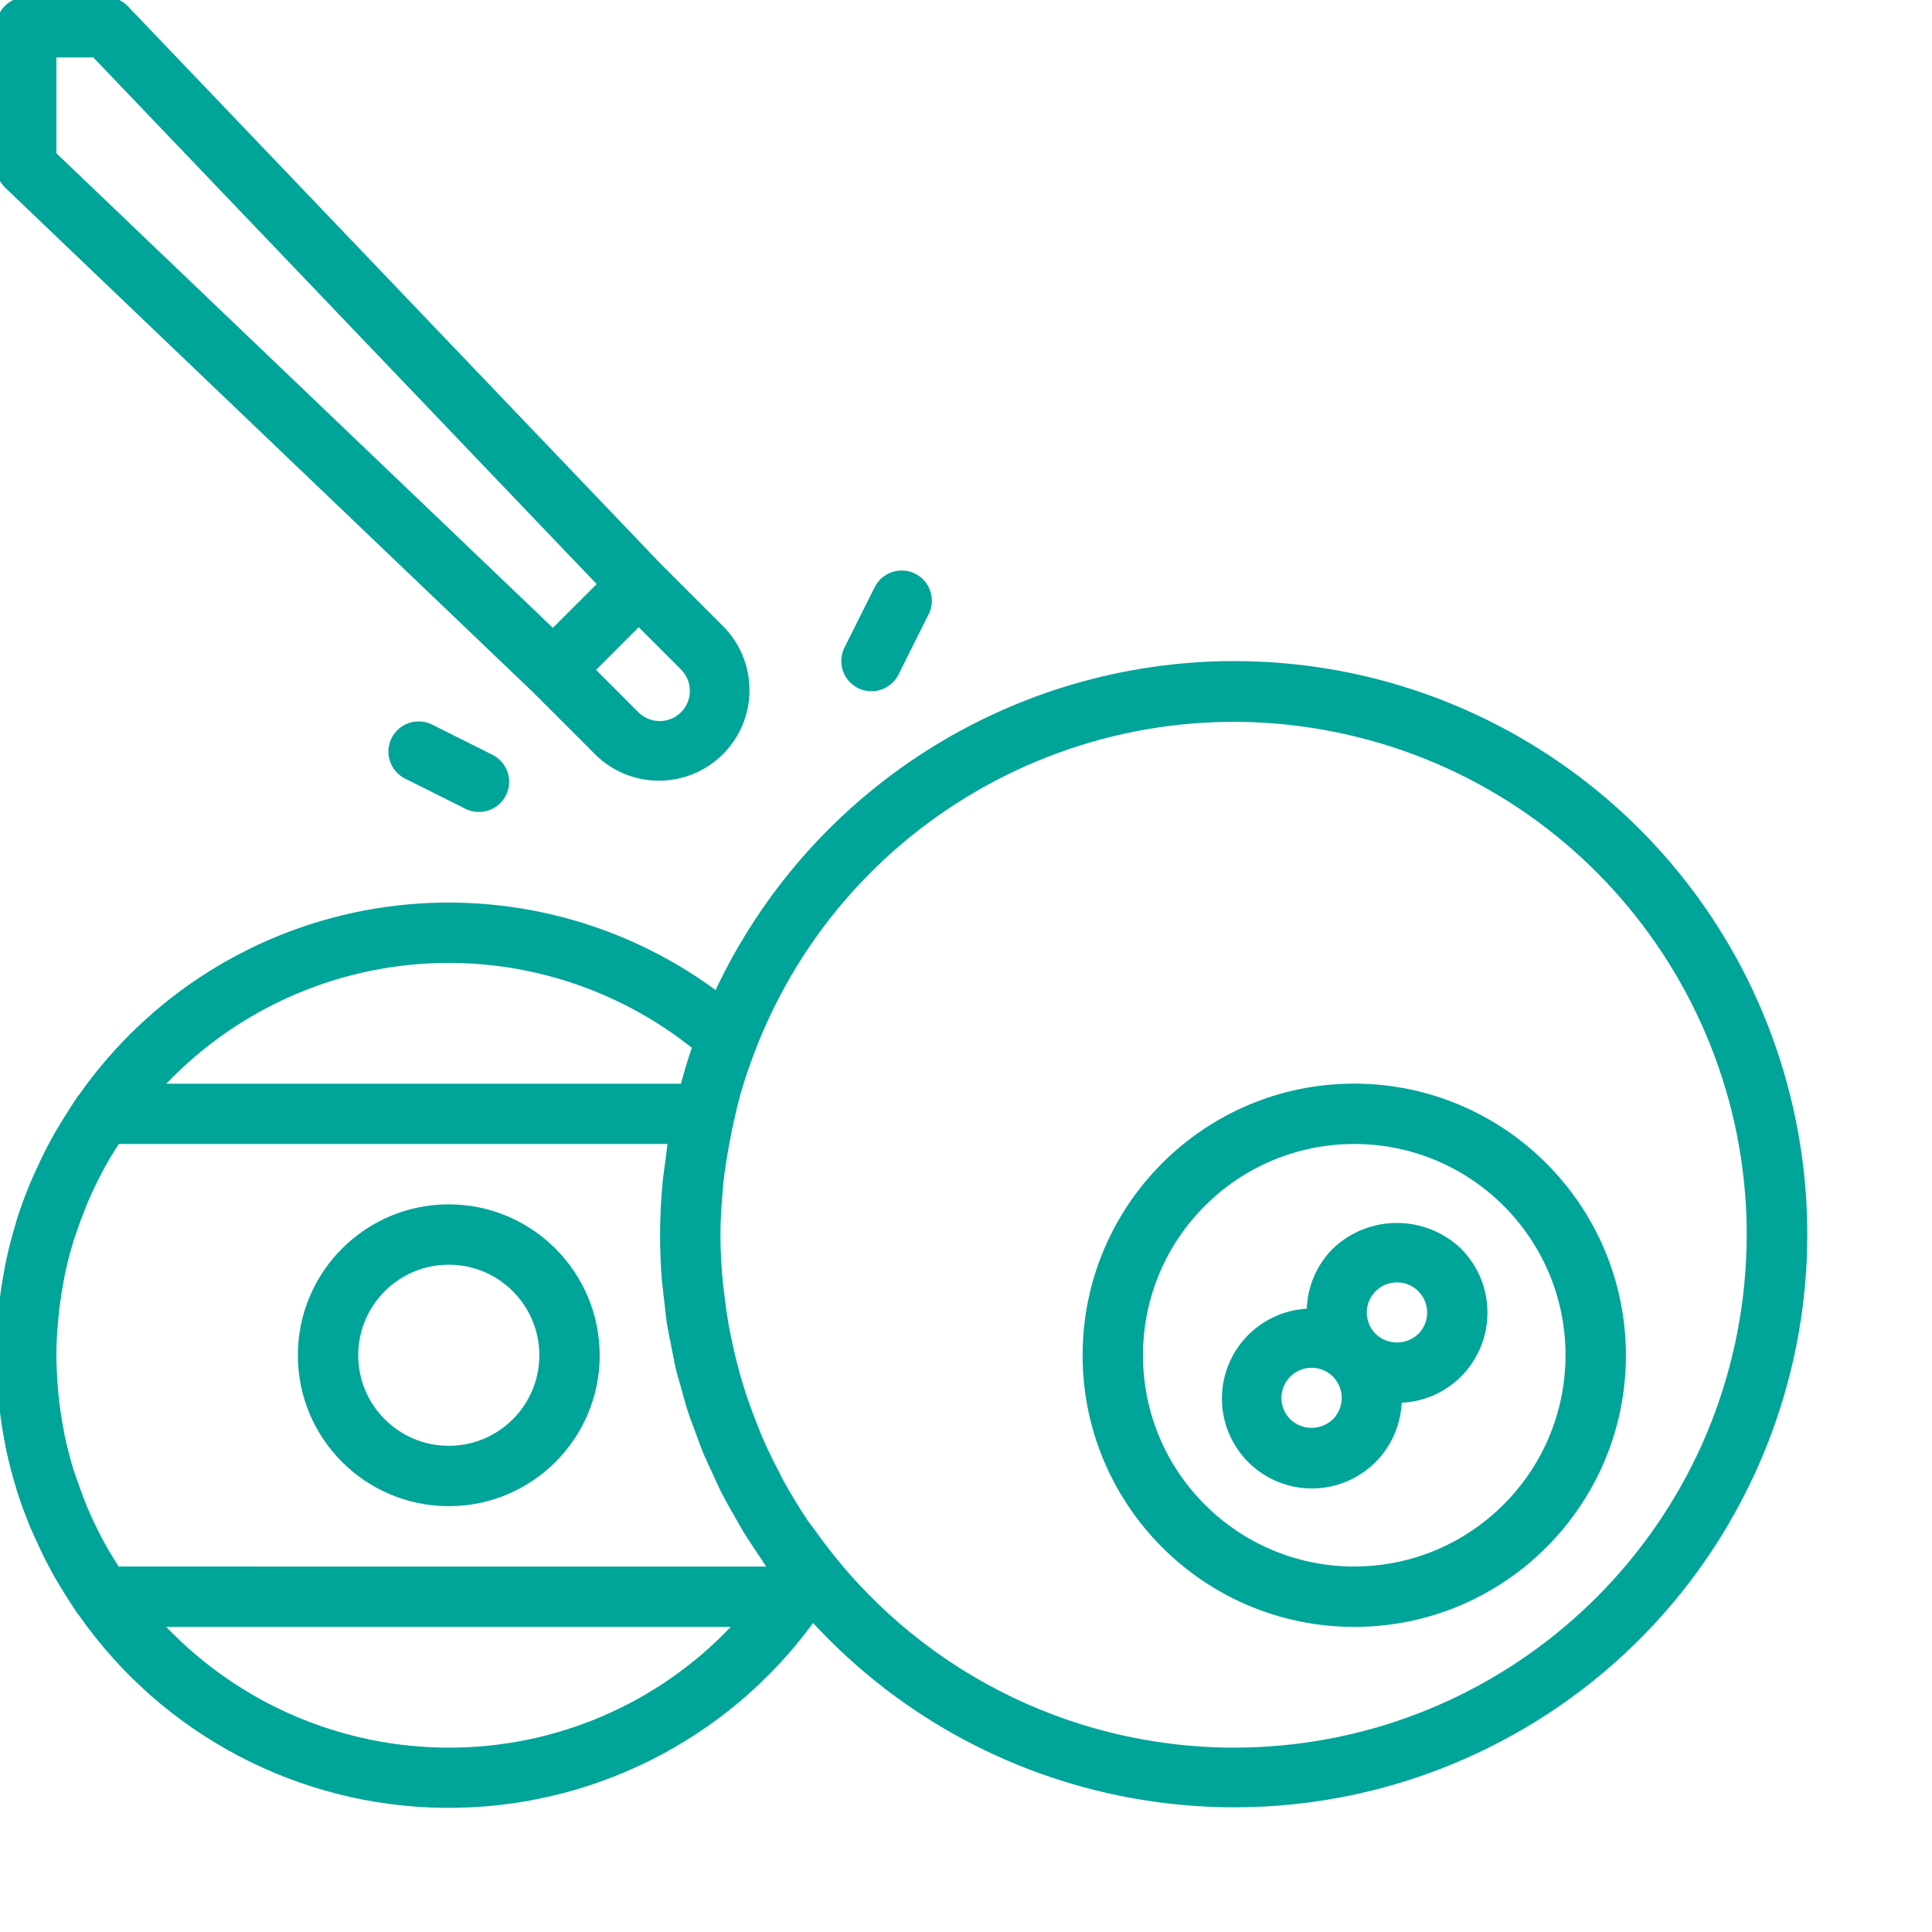 <?xml version="1.0"?>
<svg xmlns="http://www.w3.org/2000/svg" xmlns:xlink="http://www.w3.org/1999/xlink" xmlns:svgjs="http://svgjs.com/svgjs" version="1.1" width="512" height="512" x="0" y="0" viewBox="0 0 852.502 852" style="enable-background:new 0 0 512 512" xml:space="preserve" class=""><g><path xmlns="http://www.w3.org/2000/svg" d="m544.301 291.449c-97.836.156-186.82 56.676-228.547 145.168-43.16-31.695-97.273-44.656-150.121-35.969-52.84 8.688-99.953 38.297-130.703 82.137-.258.262-.504.531-.73.82-.25.371-.484.754-.734 1.125-1.246 1.844-2.395 3.734-3.598 5.598-1.98 3.105-3.898 6.219-5.715 9.32-1.148 2.047-2.277 4.133-3.367 6.234-1.758 3.379-3.398 6.809-4.953 10.281-.84 1.871-1.719 3.703-2.504 5.609-2.215 5.324-4.238 10.773-5.969 16.285-.215.664-.359 1.336-.562 2.043-1.527 5.039-2.832 10.156-3.988 15.312-.387 1.816-.707 3.648-1.051 5.477-.805 4.305-1.461 8.641-1.988 13.012-.227 1.809-.465 3.621-.629 5.465-.52 6.137-.891 12.242-.891 18.402 0 6.152.371 12.258.934 18.336.16 1.836.395 3.645.629 5.461.512 4.371 1.176 8.703 1.98 13.016.348 1.824.664 3.656 1.055 5.465 1.117 5.172 2.422 10.273 3.996 15.324.199.672.344 1.324.559 2.035 1.73 5.512 3.758 10.93 5.961 16.301.785 1.895 1.676 3.727 2.508 5.582 1.562 3.473 3.195 6.91 4.973 10.305 1.066 2.09 2.188 4.16 3.348 6.219 1.816 3.172 3.734 6.285 5.719 9.324 1.195 1.863 2.34 3.754 3.59 5.594.258.371.484.758.742 1.129.223.285.469.555.73.82 36.879 52.574 96.852 84.145 161.07 84.785 64.223.637 124.809-29.734 162.73-81.566 78.523 85.027 204.746 105.902 306.461 50.672 101.711-55.223 152.949-172.453 124.398-284.613-28.547-112.164-129.594-190.629-245.332-190.508zm-346.277 133.184c38.938.023 76.715 13.215 107.215 37.422-.152.414-.246.852-.391 1.336-1.641 4.789-3.059 9.648-4.406 14.559h-227.062c32.531-34.031 77.562-53.301 124.645-53.316zm0 346.266c-47.078-.008-92.098-19.25-124.645-53.27h249.055c-32.402 34.094-77.387 53.355-124.41 53.27zm-145.66-79.91c-1.93-3.023-3.852-6.059-5.594-9.199-.656-1.156-1.266-2.316-1.879-3.473-1.949-3.727-3.777-7.504-5.473-11.352-.668-1.516-1.332-3.039-1.895-4.566-1.324-3.461-2.66-6.961-3.855-10.535-.426-1.328-.898-2.586-1.34-3.887-1.445-4.773-2.66-9.629-3.75-14.57-.215-1.027-.359-2.051-.559-3.074-.793-4.129-1.43-8.305-1.918-12.523-.156-1.418-.324-2.848-.449-4.285-.43-5.195-.766-10.43-.766-15.754 0-5.332.336-10.566.801-15.762.137-1.438.293-2.855.453-4.285.492-4.227 1.125-8.402 1.918-12.523.203-1.023.348-2.047.559-3.074 1.039-4.941 2.309-9.797 3.758-14.57.395-1.332.867-2.664 1.332-3.887 1.168-3.566 2.461-7.074 3.863-10.535.609-1.527 1.223-3.051 1.887-4.566 1.691-3.855 3.512-7.641 5.477-11.352.609-1.156 1.227-2.316 1.879-3.473 1.742-3.145 3.664-6.176 5.59-9.203h242.156c-.359 2.195-.551 4.406-.844 6.66-.449 3.355-.977 6.652-1.332 10.082-.676 7.68-1.129 15.434-1.129 23.211 0 6.75.281 13.465.789 20.121.102 1.238.301 2.453.422 3.688.172 1.938.441 3.855.664 5.773.402 3.449.707 6.91 1.238 10.32.418 2.57 1.012 5.09 1.496 7.645l.09.469c.32 1.625.598 3.246.949 4.859.445 2.145.816 4.305 1.324 6.434.641 2.664 1.484 5.324 2.215 7.988 1.012 3.68 1.973 7.367 3.156 10.977.879 2.73 1.945 5.328 2.926 8.074 1.34 3.473 2.484 6.961 3.902 10.383 1.148 2.664 2.449 5.391 3.695 8.098 1.5 3.273 2.961 6.566 4.605 9.773.805 1.551 1.652 3.082 2.48 4.621.82 1.547 1.621 2.84 2.441 4.262 1.566 2.797 3.102 5.609 4.789 8.355 1.328 2.172 2.766 4.273 4.172 6.402 1.195 1.812 2.371 3.625 3.609 5.41.648.941 1.207 1.934 1.887 2.859zm491.938 79.91c-72.957-.055-141.395-35.309-183.797-94.676-1.328-1.914-2.891-3.754-4.207-5.695-3.836-5.734-7.422-11.629-10.746-17.707-.543-.969-.988-1.992-1.508-2.98-2.781-5.25-5.406-10.656-7.762-16.105-.586-1.324-1.086-2.66-1.641-4.078-2.109-5.172-3.988-10.422-5.789-15.789-.535-1.625-1.016-3.277-1.508-4.91-1.516-5.148-2.852-10.355-4-15.641-.402-1.879-.832-3.742-1.195-5.621-1.023-5.246-1.793-10.57-2.449-15.98-.215-1.863-.516-3.715-.707-5.609-.688-7.09-1.102-14.301-1.102-21.613 0-6.355.441-12.594.957-18.816.145-1.66.254-3.316.438-4.98.277-2.66.734-5.223 1.102-7.832.934-6.117 2.047-12.305 3.508-18.645.707-3.047 1.328-6.125 2.184-9.164.266-.957.465-1.941.75-2.902 1.773-6.047 3.801-12.047 6.074-17.996 40.668-106.945 154.777-166.715 265.852-139.238 111.074 27.469 184.172 133.531 170.305 247.109-13.875 113.582-110.34 198.938-224.758 198.871zm0 0" fill="#00a499" data-original="#000000" style="" class=""/><path xmlns="http://www.w3.org/2000/svg" d="m597.57 477.902c-66.195 0-119.863 53.664-119.863 119.867 0 66.195 53.668 119.859 119.863 119.859 66.199 0 119.867-53.664 119.867-119.859-.074-66.176-53.703-119.793-119.867-119.867zm0 213.086c-51.484 0-93.23-41.734-93.23-93.219 0-51.492 41.746-93.23 93.23-93.23 51.488 0 93.227 41.738 93.227 93.23-.066 51.453-41.766 93.156-93.227 93.219zm0 0" fill="#00a499" data-original="#000000" style="" class=""/><path xmlns="http://www.w3.org/2000/svg" d="m588.16 550.672c-7.07 7.078-11.191 16.566-11.539 26.559-17.668 1-32.535 13.574-36.457 30.828-3.926 17.262 4.055 35.023 19.551 43.562 15.508 8.535 34.781 5.777 47.27-6.762 6.961-6.98 11.062-16.309 11.512-26.156 9.844-.445 19.172-4.547 26.152-11.508 15.598-15.602 15.598-40.895 0-56.5-15.805-15.07-40.668-15.082-56.488-.023zm0 75.328c-5.266 5.059-13.582 5.059-18.836 0-3.797-3.809-4.93-9.531-2.871-14.504 2.055-4.965 6.906-8.207 12.285-8.219 5.383.012 10.23 3.254 12.289 8.219 2.055 4.973.926 10.695-2.867 14.504zm37.656-37.648c-5.262 5.035-13.555 5.035-18.812 0-3.809-3.809-4.953-9.539-2.895-14.512 2.066-4.98 6.922-8.227 12.305-8.227 5.391 0 10.242 3.246 12.305 8.227 2.059 4.973.918 10.703-2.887 14.512zm0 0" fill="#00a499" data-original="#000000" style="" class=""/><path xmlns="http://www.w3.org/2000/svg" d="m234.754 304.766 28.25 28.25c15.676 15.141 40.594 14.922 56.008-.488 15.41-15.414 15.629-40.332.488-56.012l-28.246-28.246-234.773-245.691c-2.508-2.648-5.984-4.141-9.633-4.129h-35.273c-7.363 0-13.324 5.965-13.324 13.316v61.262c-.008 3.641 1.484 7.129 4.129 9.629l232.367 222.109zm65.914-9.418c5.047 5.223 4.973 13.535-.156 18.676-5.145 5.133-13.449 5.207-18.68.156l-18.828-18.832 18.828-18.832zm-275.781-270.262h16.277l222.117 232.391-19.328 19.316-219.066-209.398zm0 0" fill="#00a499" data-original="#000000" style="" class=""/><path xmlns="http://www.w3.org/2000/svg" d="m384.477 304.766c5.074.023 9.723-2.828 11.988-7.363l13.32-26.637c2.125-4.258 1.824-9.328-.805-13.305-2.621-3.965-7.172-6.23-11.918-5.949-4.75.289-8.992 3.086-11.117 7.348l-13.324 26.637c-2.051 4.113-1.836 9.004.578 12.934 2.41 3.918 6.672 6.312 11.277 6.336zm0 0" fill="#00a499" data-original="#000000" style="" class=""/><path xmlns="http://www.w3.org/2000/svg" d="m190.66 319.48c-6.582-3.289-14.582-.613-17.875 5.969-3.285 6.578-.617 14.586 5.969 17.871l26.633 13.324c6.586 3.281 14.586.613 17.879-5.973 3.285-6.578.617-14.578-5.969-17.871zm0 0" fill="#00a499" data-original="#000000" style="" class=""/><path xmlns="http://www.w3.org/2000/svg" d="m198.023 531.176c-36.773 0-66.59 29.812-66.59 66.594 0 36.773 29.816 66.586 66.59 66.586 36.773 0 66.594-29.812 66.594-66.586-.047-36.766-29.84-66.551-66.594-66.594zm0 106.547c-22.062 0-39.957-17.891-39.957-39.953 0-22.074 17.895-39.961 39.957-39.961s39.961 17.887 39.961 39.961c0 22.062-17.898 39.953-39.961 39.953zm0 0" fill="#00a499" data-original="#000000" style="" class=""/></g></svg>
